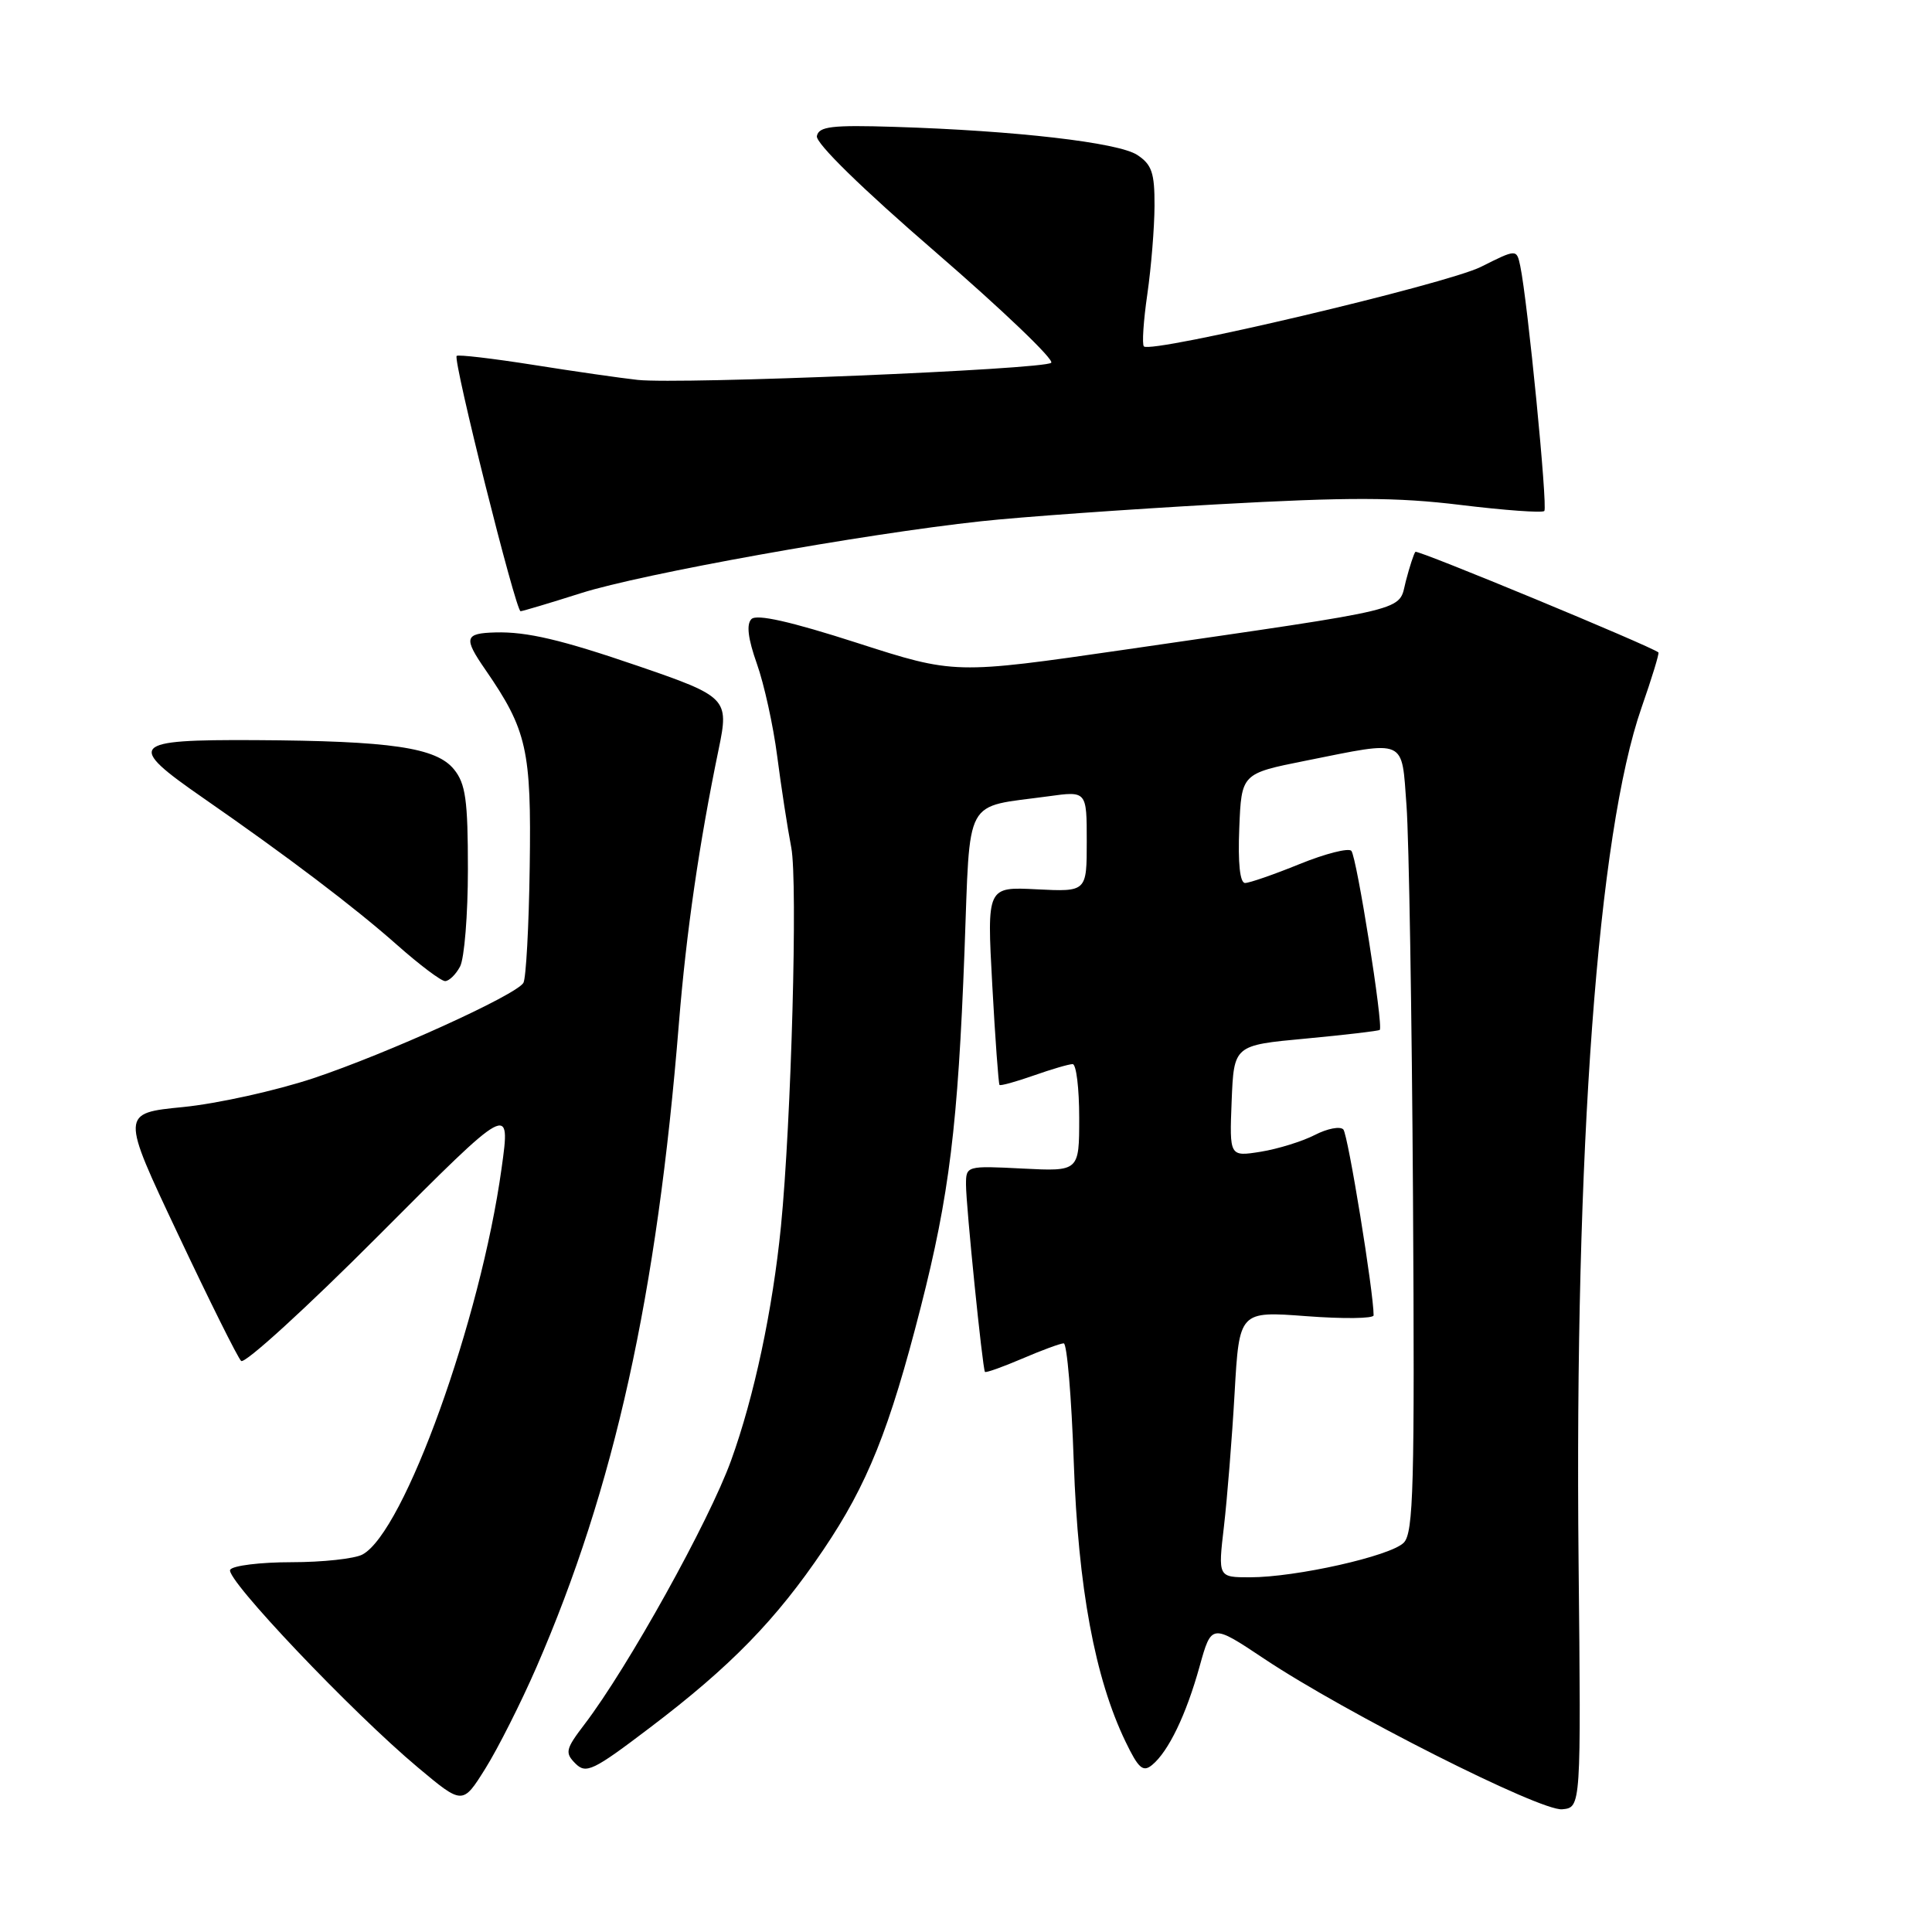 <?xml version="1.0" encoding="UTF-8" standalone="no"?>
<!DOCTYPE svg PUBLIC "-//W3C//DTD SVG 1.1//EN" "http://www.w3.org/Graphics/SVG/1.1/DTD/svg11.dtd" >
<svg xmlns="http://www.w3.org/2000/svg" xmlns:xlink="http://www.w3.org/1999/xlink" version="1.1" viewBox="0 0 256 256">
 <g >
 <path fill="currentColor"
d=" M 209.17 207.00 C 208.62 152.27 211.71 110.38 217.52 93.74 C 218.88 89.85 219.88 86.57 219.75 86.45 C 218.78 85.63 187.85 72.82 187.55 73.12 C 187.35 73.33 186.78 75.08 186.28 77.00 C 185.24 81.06 187.66 80.47 149.00 86.09 C 126.50 89.35 126.50 89.35 113.55 85.18 C 104.73 82.34 100.26 81.34 99.57 82.03 C 98.88 82.72 99.11 84.62 100.29 87.95 C 101.25 90.65 102.46 96.15 102.98 100.18 C 103.50 104.20 104.34 109.67 104.85 112.32 C 105.72 116.87 104.85 148.62 103.48 162.50 C 102.38 173.56 99.93 185.08 96.87 193.53 C 93.96 201.58 83.21 220.93 77.45 228.48 C 74.94 231.77 74.83 232.25 76.24 233.67 C 77.66 235.09 78.58 234.65 86.15 228.90 C 96.82 220.81 102.84 214.63 109.11 205.34 C 114.95 196.69 117.86 189.43 122.00 173.22 C 125.79 158.39 126.93 149.09 127.80 126.07 C 128.59 105.18 127.57 107.07 138.94 105.51 C 144.00 104.81 144.00 104.81 144.00 111.49 C 144.00 118.17 144.00 118.17 137.38 117.84 C 130.77 117.50 130.77 117.50 131.48 130.50 C 131.87 137.65 132.31 143.62 132.44 143.76 C 132.58 143.90 134.61 143.34 136.97 142.51 C 139.32 141.68 141.64 141.00 142.13 141.00 C 142.61 141.00 143.00 144.20 143.00 148.11 C 143.00 155.22 143.00 155.22 135.50 154.84 C 128.05 154.46 128.00 154.48 128.00 156.98 C 128.00 159.75 130.19 181.33 130.51 181.78 C 130.63 181.93 132.84 181.14 135.44 180.03 C 138.04 178.91 140.52 178.00 140.95 178.00 C 141.38 178.00 141.98 185.09 142.28 193.75 C 142.86 210.39 145.08 222.36 149.14 230.78 C 150.86 234.35 151.46 234.86 152.67 233.86 C 154.84 232.06 157.17 227.22 158.95 220.82 C 160.53 215.14 160.53 215.14 167.52 219.80 C 178.25 226.96 204.11 240.02 207.00 239.74 C 209.50 239.50 209.50 239.50 209.17 207.00 Z  M 71.07 220.94 C 81.40 197.20 87.06 171.64 89.96 135.57 C 90.94 123.50 92.64 111.76 95.24 99.21 C 96.62 92.57 96.35 92.29 84.50 88.23 C 74.37 84.76 69.81 83.69 65.65 83.80 C 61.56 83.91 61.39 84.51 64.31 88.73 C 69.83 96.74 70.42 99.35 70.19 114.86 C 70.08 122.76 69.70 129.68 69.35 130.24 C 68.34 131.88 51.27 139.62 41.50 142.88 C 36.55 144.52 28.79 146.24 24.26 146.69 C 16.01 147.50 16.01 147.50 23.57 163.50 C 27.72 172.30 31.49 179.88 31.95 180.33 C 32.40 180.79 40.62 173.29 50.22 163.66 C 67.67 146.15 67.67 146.15 66.46 154.82 C 63.68 174.91 53.55 203.03 48.03 205.98 C 46.99 206.54 42.75 207.00 38.62 207.00 C 34.50 207.00 30.84 207.45 30.50 208.00 C 29.79 209.14 46.64 226.89 55.40 234.22 C 61.30 239.16 61.30 239.16 64.32 234.33 C 65.98 231.67 69.02 225.65 71.07 220.94 Z  M 60.96 128.07 C 61.53 127.00 62.00 121.20 62.00 115.18 C 62.00 106.03 61.70 103.85 60.16 101.95 C 57.81 99.05 51.84 98.17 33.75 98.07 C 17.24 97.99 16.67 98.63 26.90 105.72 C 38.09 113.48 46.94 120.18 52.66 125.25 C 55.61 127.86 58.45 130.00 58.98 130.00 C 59.50 130.00 60.40 129.13 60.96 128.07 Z  M 77.00 78.59 C 85.04 76.03 114.42 70.75 130.00 69.07 C 135.22 68.50 149.28 67.50 161.24 66.83 C 178.75 65.86 185.04 65.87 193.55 66.91 C 199.37 67.62 204.35 67.98 204.63 67.71 C 205.10 67.23 202.42 39.88 201.44 35.24 C 200.96 32.99 200.96 32.99 196.23 35.36 C 191.69 37.64 152.55 46.88 151.57 45.90 C 151.31 45.64 151.51 42.52 152.03 38.96 C 152.54 35.41 152.97 30.15 152.98 27.27 C 153.00 22.90 152.62 21.80 150.69 20.53 C 148.17 18.88 134.55 17.31 118.52 16.81 C 110.21 16.55 108.50 16.75 108.24 18.03 C 108.06 18.96 114.19 24.96 124.01 33.44 C 132.84 41.08 139.72 47.66 139.29 48.07 C 138.35 48.96 90.23 50.95 84.50 50.34 C 82.30 50.10 76.08 49.21 70.68 48.35 C 65.29 47.50 60.70 46.96 60.51 47.16 C 59.99 47.67 68.34 81.00 68.98 80.99 C 69.26 80.98 72.88 79.90 77.00 78.59 Z  M 162.18 202.25 C 162.61 198.54 163.25 190.60 163.59 184.61 C 164.21 173.73 164.21 173.73 173.11 174.40 C 178.00 174.77 182.00 174.72 182.01 174.29 C 182.03 171.32 178.62 150.34 178.00 149.66 C 177.58 149.21 175.88 149.53 174.22 150.39 C 172.56 151.24 169.34 152.24 167.06 152.61 C 162.91 153.27 162.91 153.27 163.20 145.89 C 163.50 138.50 163.50 138.50 173.00 137.62 C 178.22 137.13 182.64 136.61 182.82 136.47 C 183.34 136.03 179.78 113.56 179.06 112.74 C 178.69 112.33 175.61 113.11 172.21 114.49 C 168.82 115.87 165.56 117.00 164.98 117.00 C 164.30 117.00 164.02 114.39 164.21 109.75 C 164.50 102.50 164.50 102.50 173.00 100.80 C 186.50 98.10 185.70 97.74 186.37 106.75 C 186.69 111.01 187.08 134.39 187.23 158.71 C 187.46 196.92 187.30 203.12 186.00 204.42 C 184.24 206.19 171.72 209.00 165.63 209.00 C 161.39 209.00 161.39 209.00 162.18 202.25 Z "/>
</g>
</svg>